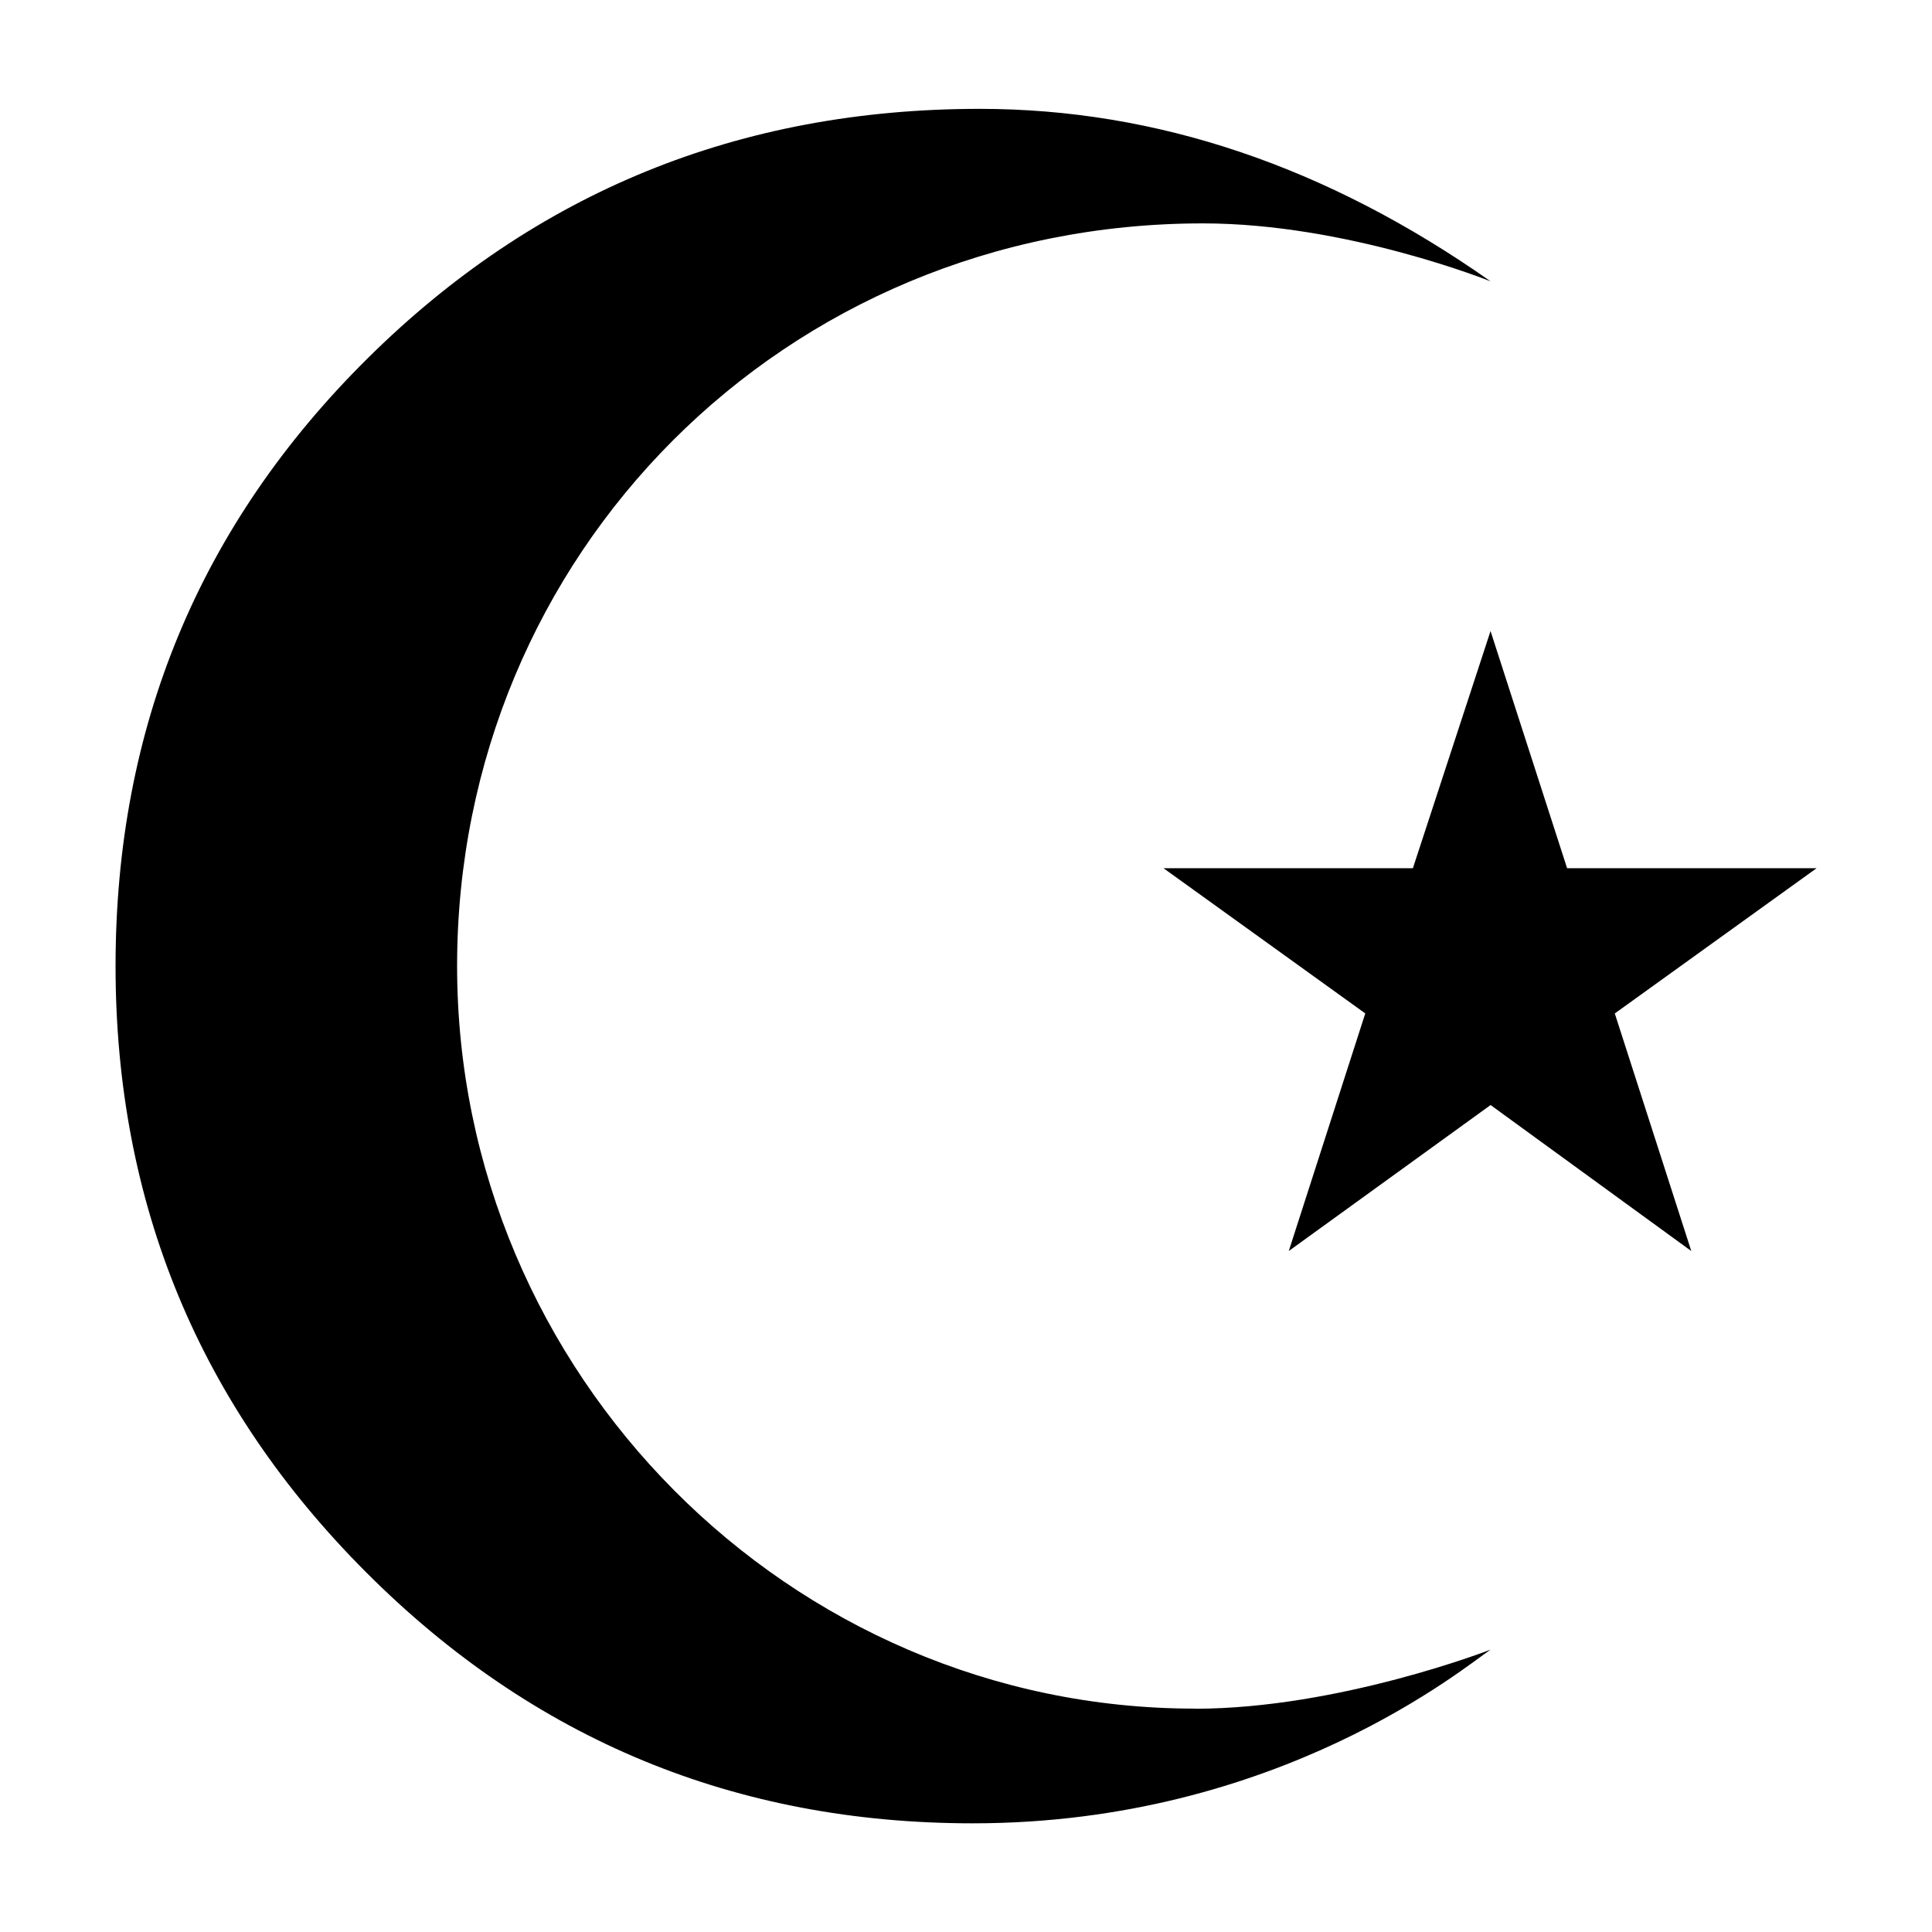 <!-- Generated by IcoMoon.io -->
<svg version="1.1" xmlns="http://www.w3.org/2000/svg" width="32" height="32" viewBox="0 0 32 32">
<title>moonandstar</title>
<path d="M19.79 28.3c-6.711 0-12.219-5.545-12.219-12.3 0-6.806 5.406-12.3 12.354-12.3 2.382 0 4.764 0.96 4.764 0.96-2.712-1.906-5.532-2.857-8.461-2.857-3.98 0-7.36 1.378-10.142 4.135s-4.172 6.111-4.172 10.063c0 3.927 1.385 7.274 4.154 10.045s6.117 4.154 10.045 4.154c5.076 0 8.184-2.621 8.576-2.877 0 0-2.517 0.979-4.898 0.979zM22.613 16.786l-1.267 3.935 3.343-2.418 3.324 2.418-1.267-3.935 3.343-2.406h-4.133l-1.268-3.928-1.286 3.928h-4.131l3.343 2.406z"></path>
</svg>
